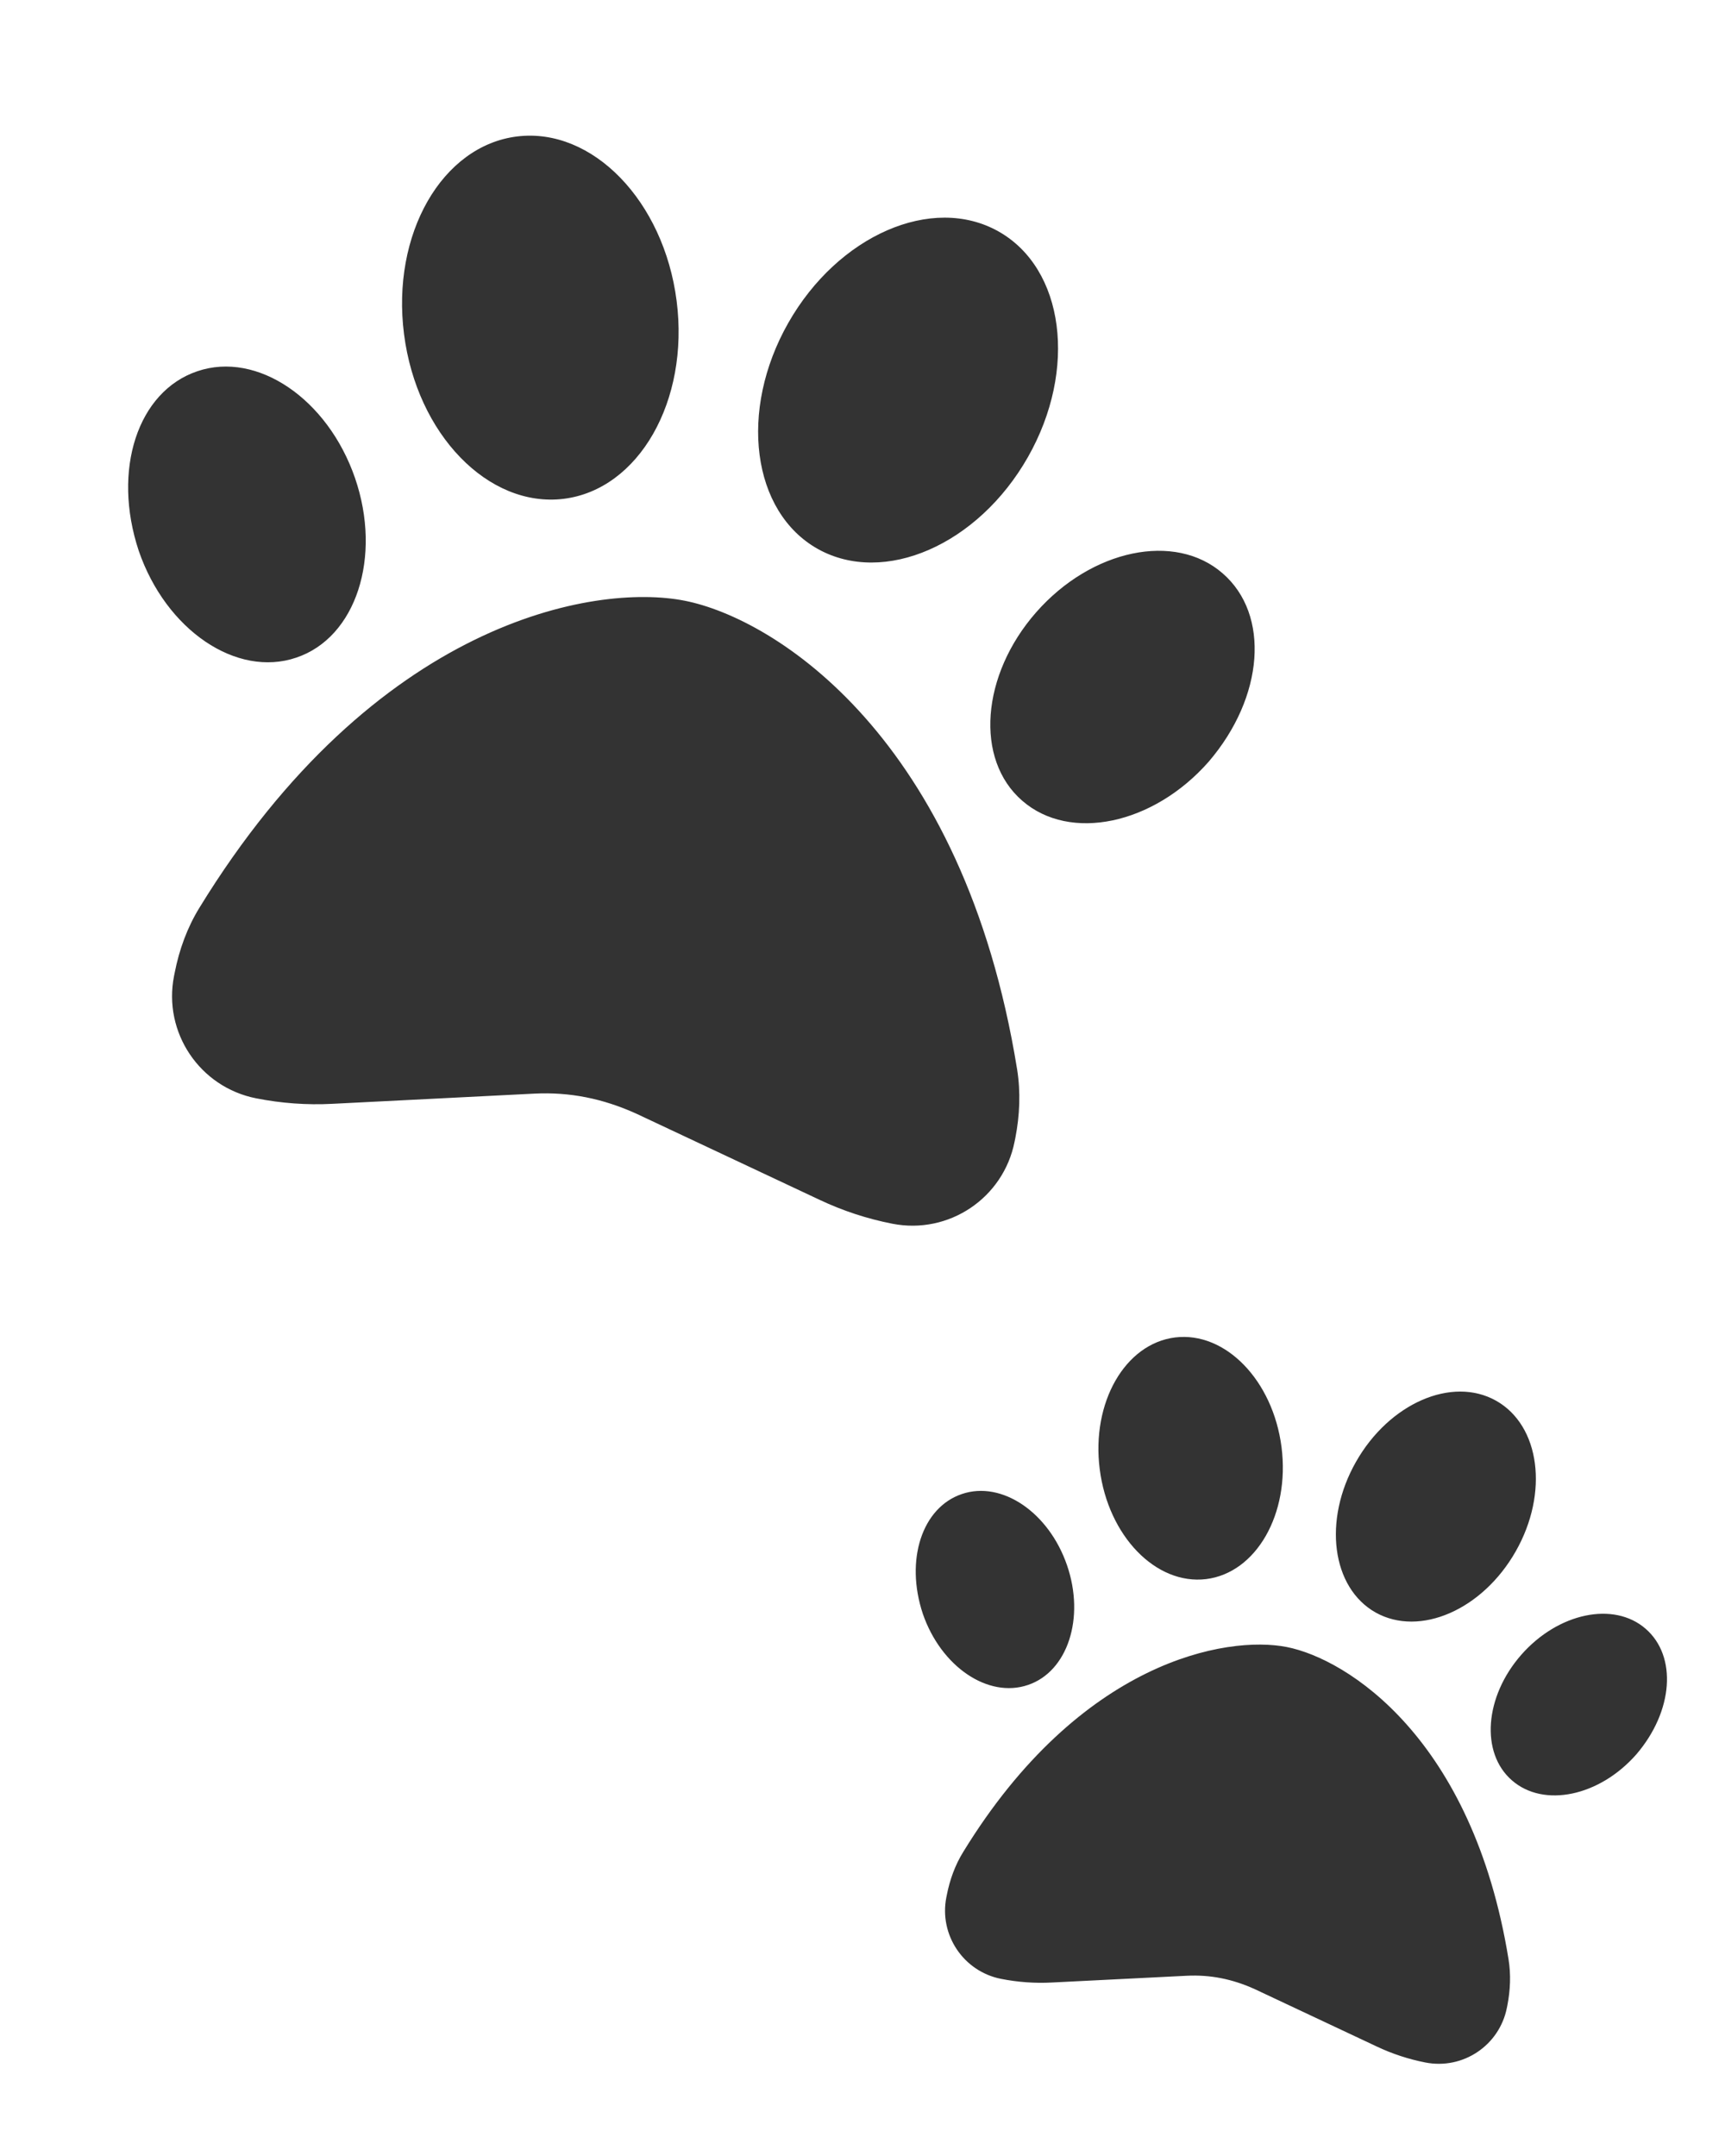 <svg width="36" height="45" viewBox="0 0 36 45" fill="none" xmlns="http://www.w3.org/2000/svg">
<g clip-path="url(#clip0_182_512)">
<path d="M14.121 6.281C14.389 8.367 13.331 10.219 11.76 10.412C10.19 10.601 8.699 9.064 8.432 6.975C8.164 4.889 9.222 3.041 10.793 2.848C12.363 2.656 13.854 4.193 14.121 6.281ZM7.409 9.977C7.976 11.626 7.431 13.308 6.183 13.726C4.937 14.15 3.465 13.152 2.896 11.498C2.334 9.807 2.874 8.167 4.12 7.748C5.366 7.325 6.838 8.322 7.409 9.977ZM4.159 18.951C7.825 12.968 12.401 12.166 14.288 12.538C16.175 12.91 20.105 15.388 21.226 22.315C21.303 22.791 21.282 23.28 21.189 23.755L21.174 23.828C20.942 25.007 19.799 25.774 18.62 25.541C18.095 25.438 17.587 25.271 17.105 25.043L13.283 23.246C12.577 22.926 11.887 22.79 11.154 22.826L6.936 23.039C6.404 23.067 5.87 23.028 5.345 22.924C4.168 22.692 3.4 21.549 3.632 20.371L3.647 20.297C3.74 19.822 3.907 19.362 4.159 18.951ZM21.334 16.713C20.34 15.853 20.474 14.09 21.625 12.779C22.781 11.464 24.523 11.101 25.515 11.966C26.509 12.826 26.383 14.547 25.224 15.899C24.068 17.214 22.326 17.578 21.334 16.713ZM17.068 11.458C15.688 10.683 15.412 8.569 16.451 6.74C17.491 4.91 19.453 4.054 20.834 4.828C22.214 5.602 22.491 7.713 21.452 9.541C20.412 11.372 18.449 12.229 17.068 11.458Z" fill="#333333"/>
</g>
<g clip-path="url(#clip1_182_512)">
<path d="M26.745 30.205C26.923 31.596 26.218 32.83 25.17 32.959C24.123 33.085 23.129 32.06 22.951 30.667C22.772 29.276 23.478 28.044 24.525 27.915C25.573 27.787 26.567 28.812 26.745 30.205ZM22.268 32.669C22.647 33.769 22.283 34.89 21.452 35.169C20.62 35.452 19.639 34.787 19.259 33.683C18.884 32.556 19.245 31.462 20.075 31.183C20.907 30.9 21.888 31.565 22.268 32.669ZM20.102 38.654C22.546 34.664 25.598 34.129 26.856 34.377C28.114 34.625 30.735 36.278 31.483 40.897C31.534 41.214 31.52 41.54 31.458 41.857L31.448 41.906C31.293 42.692 30.531 43.203 29.745 43.048C29.395 42.979 29.056 42.868 28.735 42.716L26.186 41.517C25.715 41.304 25.255 41.214 24.766 41.238L21.953 41.379C21.599 41.398 21.243 41.372 20.892 41.303C20.108 41.148 19.595 40.386 19.75 39.6L19.76 39.551C19.822 39.234 19.933 38.927 20.102 38.654ZM31.555 37.161C30.892 36.587 30.982 35.412 31.749 34.538C32.52 33.661 33.681 33.419 34.343 33.995C35.005 34.569 34.922 35.717 34.149 36.618C33.378 37.495 32.216 37.737 31.555 37.161ZM28.71 33.657C27.79 33.14 27.606 31.73 28.299 30.511C28.992 29.29 30.301 28.719 31.221 29.235C32.142 29.752 32.326 31.16 31.633 32.379C30.94 33.6 29.631 34.171 28.71 33.657Z" fill="#333333"/>
</g>
<defs>
<clipPath id="clip0_182_512">
<rect width="23.84" height="23.84" fill="white" transform="translate(4.61) rotate(11.151)"/>
</clipPath>
<clipPath id="clip1_182_512">
<rect width="15.897" height="15.897" fill="white" transform="translate(20.403 26.016) rotate(11.151)"/>
</clipPath>
</defs>
</svg>
